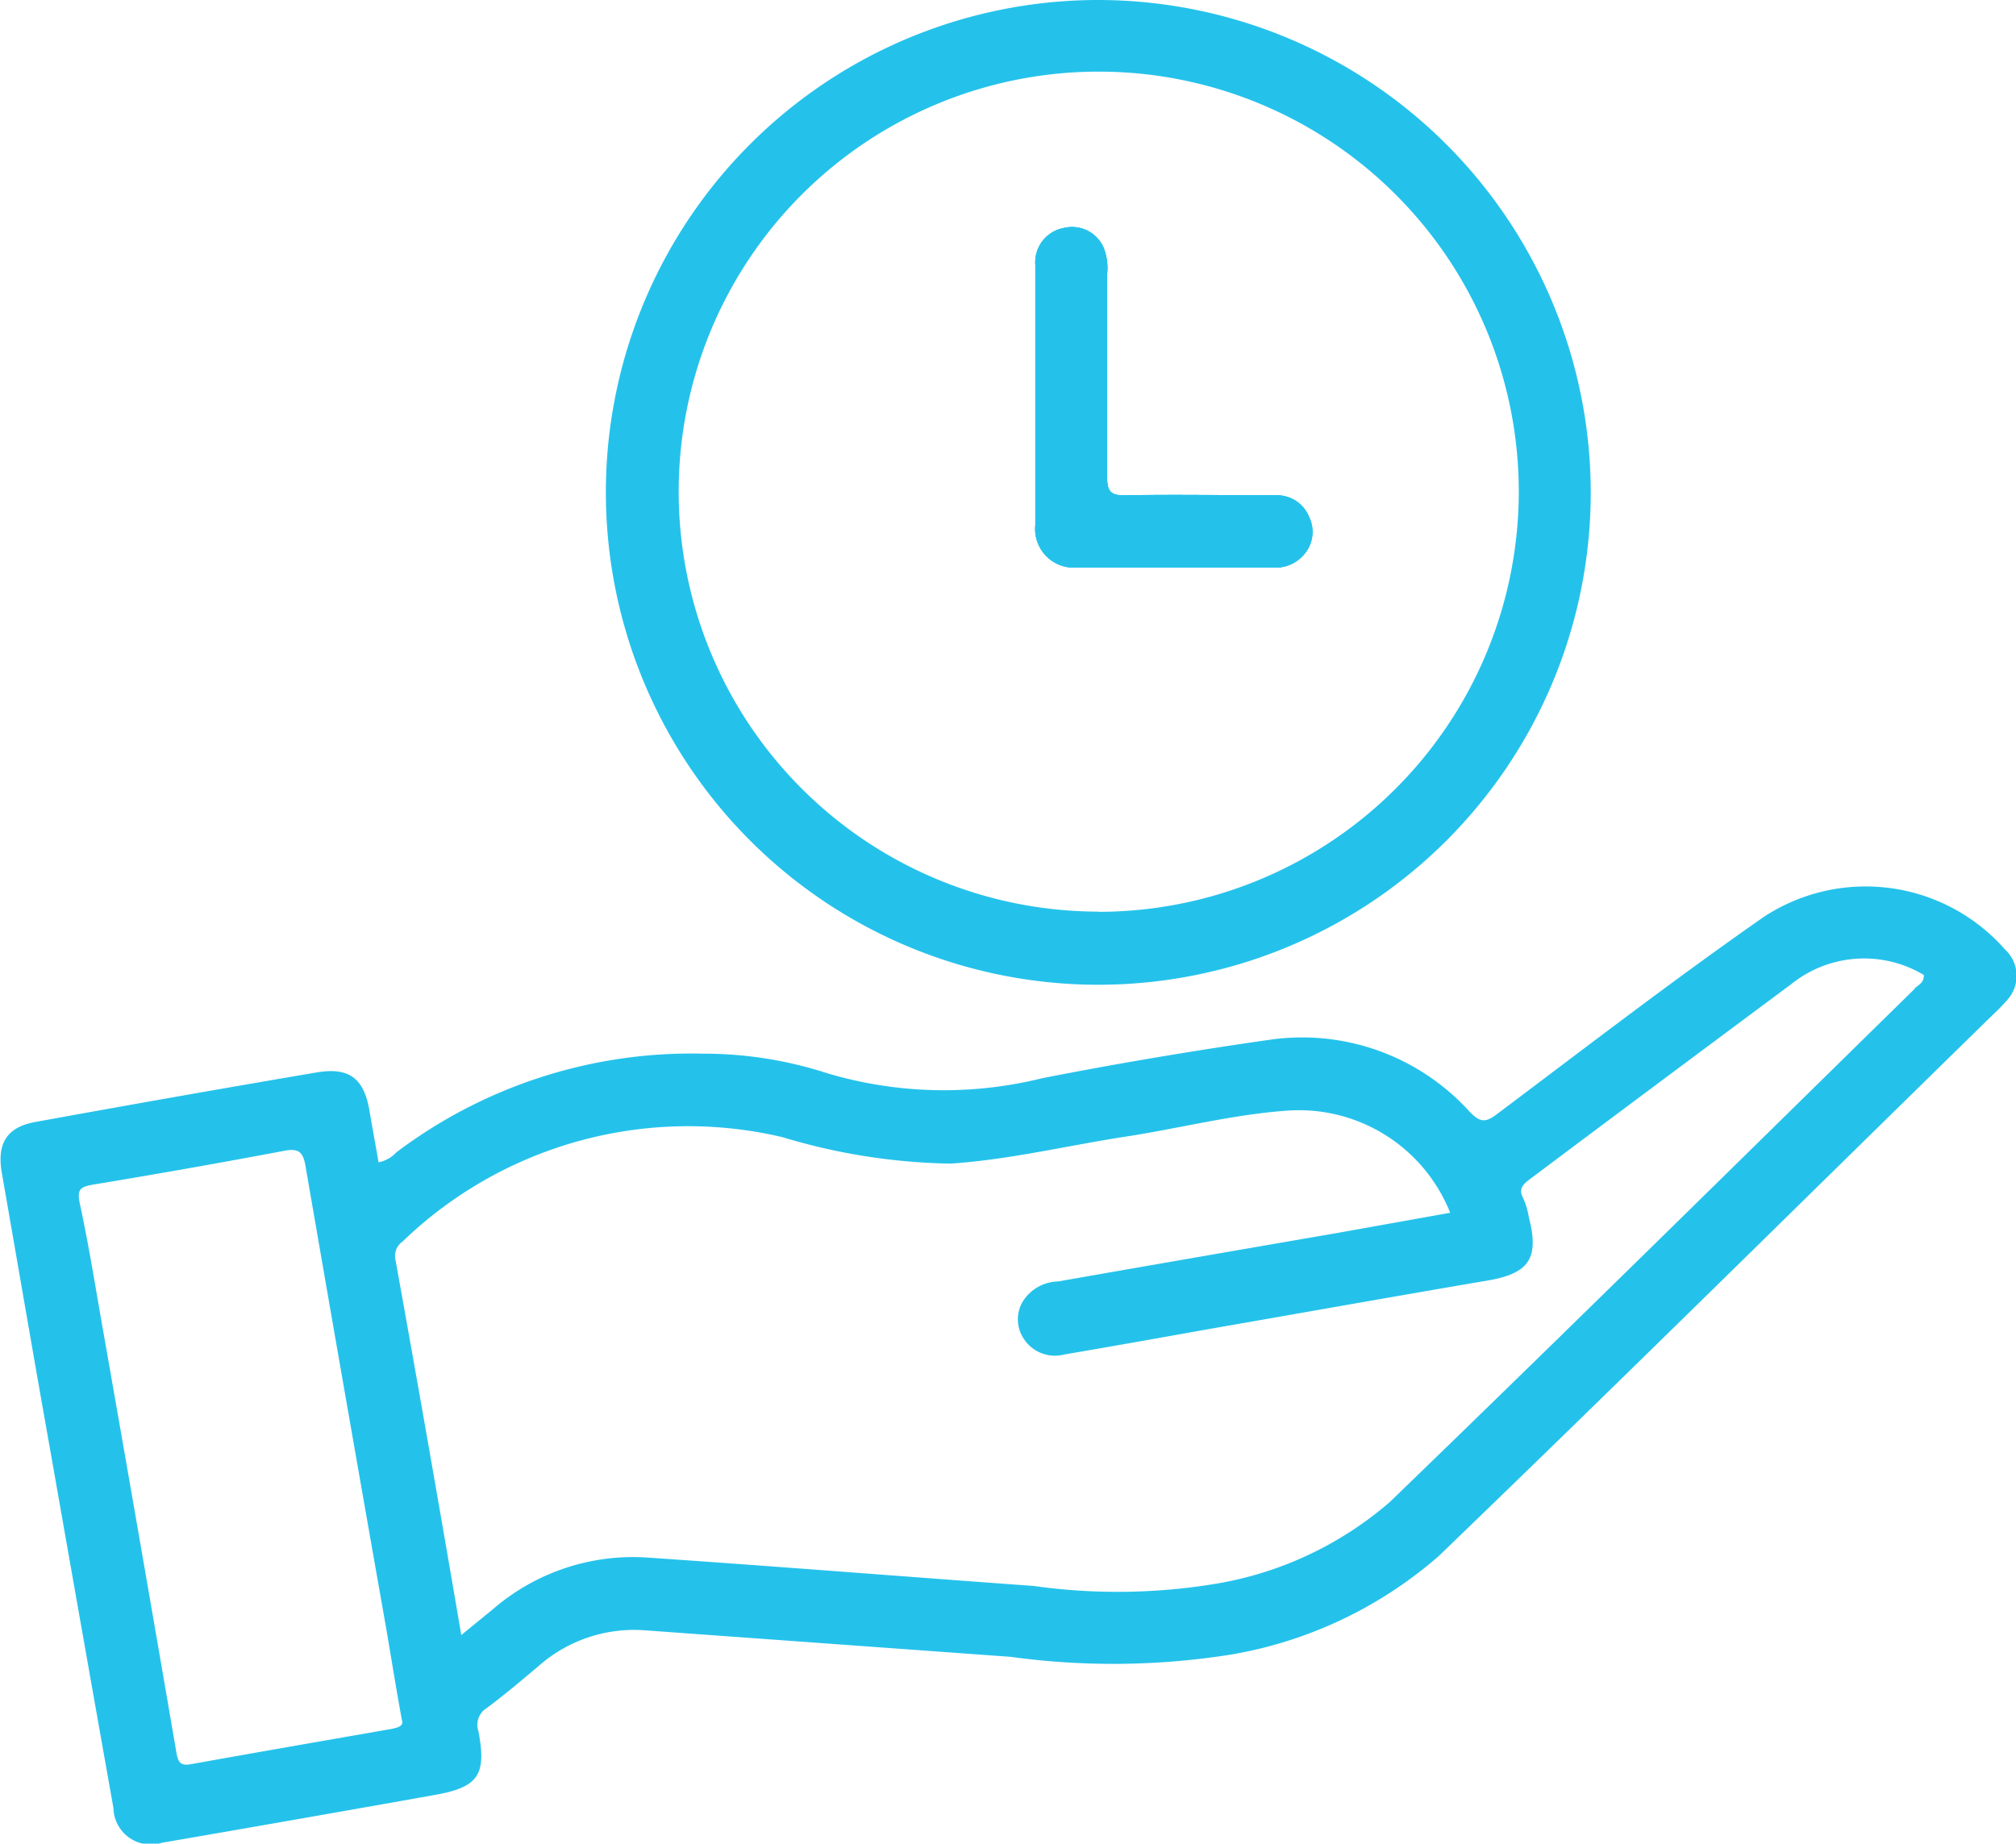 <svg xmlns="http://www.w3.org/2000/svg" width="18.574" height="16.988" viewBox="0 0 18.574 16.988">
  <g id="Group_1497" data-name="Group 1497" transform="translate(-6169.36 -10433.742)">
    <path id="Path_1756" data-name="Path 1756" d="M6187.833,10658.833a1.71,1.71,0,0,0-2.223-.3c-.837.584-1.646,1.207-2.462,1.82-.107.08-.155.069-.245-.022a2.081,2.081,0,0,0-1.852-.665c-.7.1-1.4.218-2.088.353a3.767,3.767,0,0,1-1.983-.046,3.676,3.676,0,0,0-1.143-.18,4.513,4.513,0,0,0-2.825.909.3.3,0,0,1-.164.092c-.028-.159-.057-.317-.084-.476-.05-.294-.184-.4-.476-.354q-1.3.221-2.6.458c-.268.048-.358.2-.311.471.152.869.3,1.736.455,2.605q.285,1.623.573,3.246a.344.344,0,0,0,.448.32q1.259-.217,2.515-.441c.4-.071.476-.185.4-.586a.182.182,0,0,1,.076-.214c.165-.122.322-.256.479-.388a1.33,1.33,0,0,1,.986-.328l3.364.244a6.912,6.912,0,0,0,2.022-.02,3.9,3.9,0,0,0,1.923-.911c1.711-1.649,3.4-3.32,5.1-4.983a1.814,1.814,0,0,0,.139-.143A.33.33,0,0,0,6187.833,10658.833Zm-14.859,7.181c-.618.108-1.237.215-1.854.326-.1.018-.119-.02-.135-.109q-.341-1.989-.691-3.977c-.063-.362-.122-.727-.2-1.086-.025-.124.006-.148.122-.168q.883-.146,1.764-.312c.137-.027.174.018.195.142q.36,2.086.728,4.173c.053.3.1.606.159.926C6173.082,10665.988,6173.033,10666,6172.973,10666.014Zm14.03-6.822c-1.61,1.579-3.216,3.164-4.839,4.732a3.269,3.269,0,0,1-1.6.753,5.529,5.529,0,0,1-1.679.021c-1.188-.086-2.375-.181-3.564-.262a1.974,1.974,0,0,0-1.424.479l-.288.235c-.2-1.172-.4-2.314-.606-3.455a.161.161,0,0,1,.064-.17,3.79,3.79,0,0,1,3.5-.963,5.632,5.632,0,0,0,1.55.244c.544-.036,1.074-.166,1.61-.248.507-.078,1.006-.209,1.52-.242a1.5,1.5,0,0,1,1.473.943l-1.044.187q-1.284.221-2.57.446a.394.394,0,0,0-.329.193.323.323,0,0,0,.019.342.341.341,0,0,0,.368.138c.428-.073.857-.149,1.285-.226.874-.152,1.749-.308,2.623-.457.375-.065.47-.205.373-.58a.7.7,0,0,0-.051-.174c-.046-.085-.008-.128.058-.177.8-.6,1.605-1.2,2.412-1.8a1.071,1.071,0,0,1,1.22-.083C6187.087,10659.14,6187.035,10659.16,6187,10659.191Z" transform="translate(0 -216.342)" fill="#24c2eb"/>
    <path id="Path_1757" data-name="Path 1757" d="M6434.092,10494.261a.314.314,0,0,1-.065.354.338.338,0,0,1-.261.1c-.6,0-1.209,0-1.813,0a.356.356,0,0,1-.382-.39c0-.4,0-.8,0-1.2s0-.8,0-1.2a.321.321,0,0,1,.266-.339.317.317,0,0,1,.361.178.506.506,0,0,1,.034.248c0,.623,0,1.245,0,1.867,0,.136.033.174.17.171.459-.009.918,0,1.378,0A.319.319,0,0,1,6434.092,10494.261Z" transform="translate(-252.672 -55.743)" fill="#24c2eb"/>
    <path id="Path_1758" data-name="Path 1758" d="M6327.422,10433.742a4.537,4.537,0,1,0,4.526,4.553A4.542,4.542,0,0,0,6327.422,10433.742Zm-.013,8.4a3.87,3.87,0,1,1,3.876-3.872A3.874,3.874,0,0,1,6327.409,10442.144Z" transform="translate(-147.932)" fill="#24c2eb"/>
    <path id="Path_1759" data-name="Path 1759" d="M6434.027,10494.614a.338.338,0,0,1-.261.1c-.6,0-1.209,0-1.813,0a.356.356,0,0,1-.382-.39c0-.4,0-.8,0-1.2s0-.8,0-1.2a.321.321,0,0,1,.266-.339.317.317,0,0,1,.361.178.506.506,0,0,1,.034.248c0,.623,0,1.245,0,1.867,0,.136.033.174.17.171.459-.009.918,0,1.378,0a.319.319,0,0,1,.314.2A.314.314,0,0,1,6434.027,10494.614Z" transform="translate(-252.672 -55.743)" fill="#24c2eb"/>
    <path id="Path_1760" data-name="Path 1760" d="M6434.027,10494.614a.338.338,0,0,1-.261.1c-.6,0-1.209,0-1.813,0a.356.356,0,0,1-.382-.39c0-.4,0-.8,0-1.2s0-.8,0-1.2a.321.321,0,0,1,.266-.339.317.317,0,0,1,.361.178.506.506,0,0,1,.034.248c0,.623,0,1.245,0,1.867,0,.136.033.174.17.171.459-.009.918,0,1.378,0a.319.319,0,0,1,.314.2A.314.314,0,0,1,6434.027,10494.614Z" transform="translate(-252.672 -55.743)" fill="#24c2eb"/>
  </g>
</svg>
